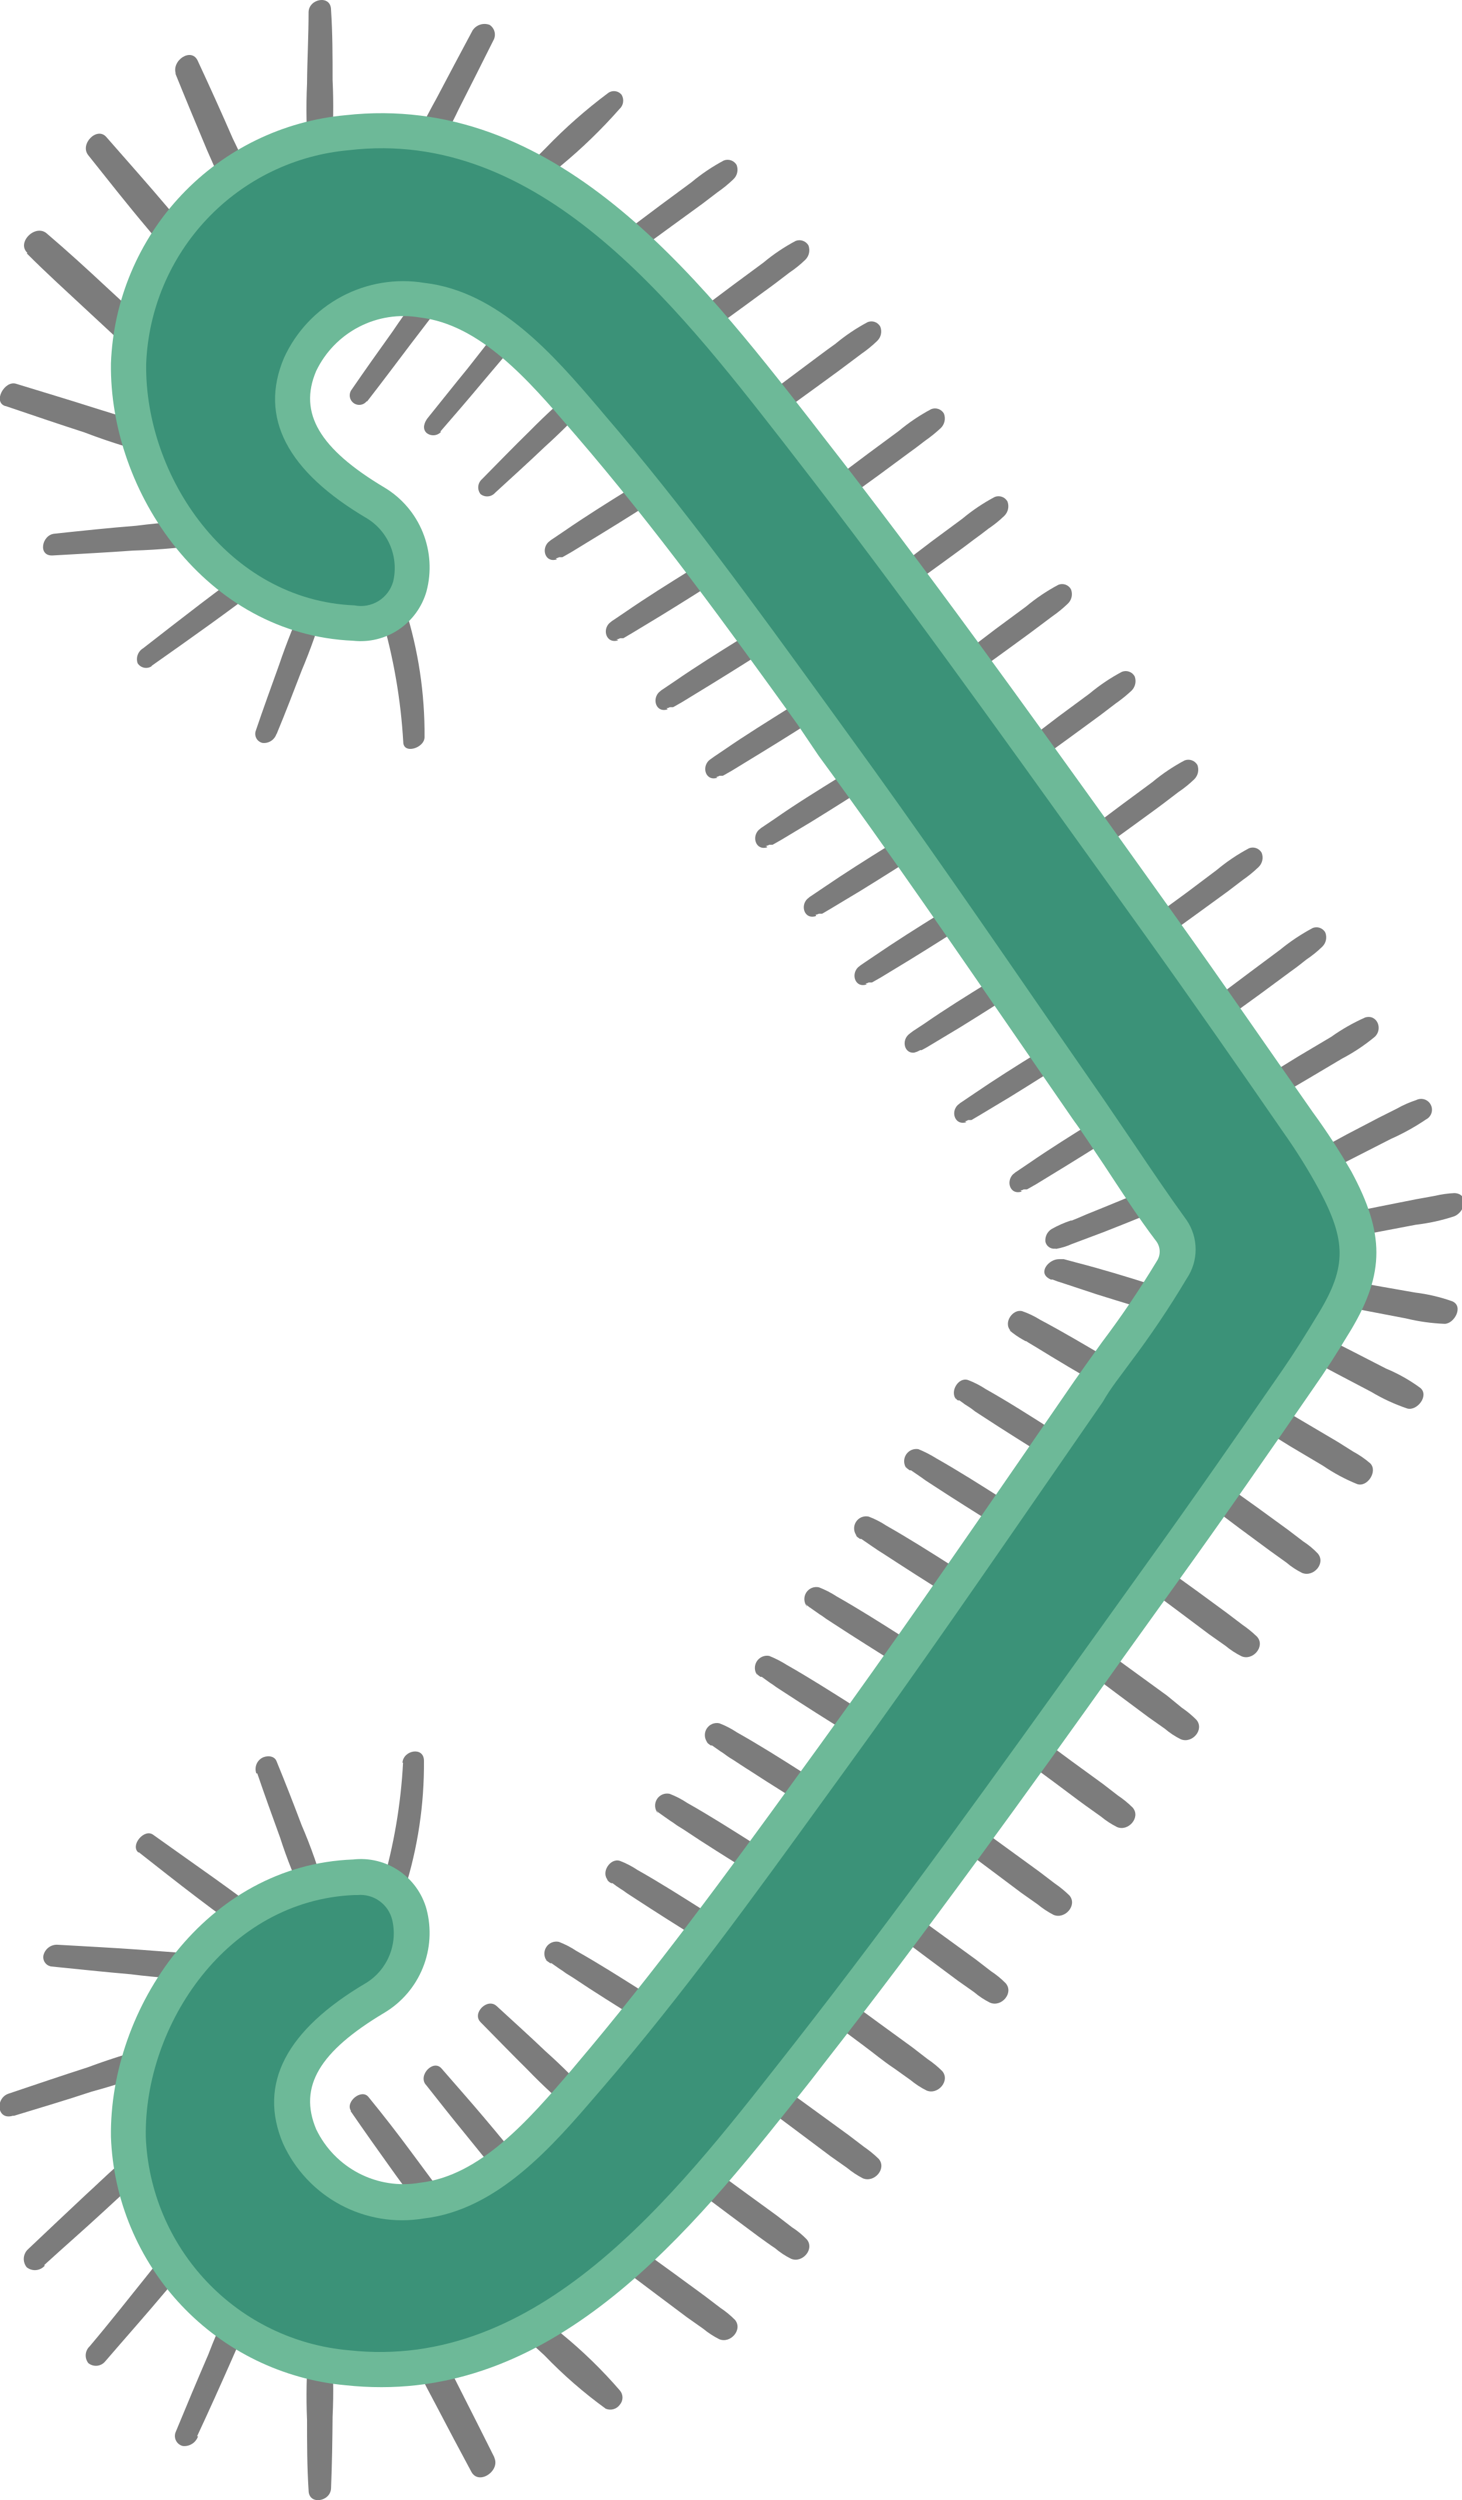 <svg width="203" height="347" viewBox="0 0 203 347" fill="none" xmlns="http://www.w3.org/2000/svg">
<g clip-path="url(#clip0_969_75078)">
<path d="M6.155 314.347C8.843 311.893 11.666 309.439 14.381 306.931L18.332 303.291C19.812 302.009 21.171 300.592 22.391 299.058C22.614 298.784 22.735 298.441 22.735 298.087C22.735 297.734 22.614 297.391 22.391 297.117C22.112 296.906 21.772 296.793 21.423 296.793C21.074 296.793 20.735 296.906 20.456 297.117C18.879 298.204 17.404 299.431 16.047 300.784C14.676 301.997 13.359 303.291 11.988 304.532C9.3 307.039 6.612 309.601 3.924 312.135C3.569 312.448 3.347 312.887 3.307 313.359C3.267 313.832 3.411 314.302 3.709 314.67C4.075 314.961 4.537 315.101 5.002 315.06C5.467 315.02 5.899 314.804 6.209 314.455L6.155 314.347Z" fill="#7C7C7C"/>
<path d="M14.569 327.775C17.445 324.431 20.375 321.142 23.198 317.771C26.162 314.468 28.952 311.012 31.557 307.417C32.686 305.745 30.509 304.424 29.192 305.691C26.188 308.817 23.344 312.093 20.671 315.506C17.983 318.85 15.295 322.274 12.445 325.645C12.131 325.938 11.938 326.339 11.903 326.768C11.868 327.197 11.995 327.623 12.257 327.964C12.591 328.239 13.02 328.374 13.451 328.339C13.883 328.304 14.283 328.101 14.569 327.775Z" fill="#7C7C7C"/>
<path d="M27.364 338.129C29.004 334.624 30.59 331.092 32.149 327.559C32.928 325.807 33.654 324.081 34.38 322.328C35.211 320.575 35.938 318.774 36.557 316.936C37.122 315.021 34.622 314.455 33.869 315.992C31.992 319.477 30.34 323.08 28.923 326.777C27.364 330.391 25.859 333.977 24.38 337.563C24.306 337.755 24.273 337.962 24.286 338.167C24.298 338.373 24.355 338.574 24.452 338.756C24.549 338.938 24.684 339.097 24.848 339.221C25.012 339.346 25.201 339.433 25.402 339.477C25.851 339.521 26.302 339.411 26.682 339.167C27.063 338.922 27.35 338.557 27.498 338.129H27.364Z" fill="#7C7C7C"/>
<path d="M45.966 345.355C46.1 342.012 46.154 338.695 46.181 335.379C46.347 332.062 46.284 328.737 45.993 325.429C45.955 325.252 45.882 325.085 45.778 324.937C45.675 324.789 45.542 324.664 45.389 324.568C45.236 324.472 45.066 324.409 44.888 324.381C44.71 324.353 44.528 324.361 44.353 324.405C43.953 324.501 43.591 324.718 43.317 325.026C43.043 325.335 42.87 325.72 42.821 326.13C42.556 329.377 42.493 332.637 42.633 335.891C42.633 339.127 42.633 342.363 42.848 345.625C42.848 347.728 45.885 347.216 45.966 345.355Z" fill="#7C7C7C"/>
<path d="M68.652 341.068C67.093 337.94 65.507 334.812 63.921 331.684C63.142 330.147 62.389 328.583 61.529 327.127C60.669 325.671 59.862 323.973 58.841 322.49C57.819 321.007 55.239 322.49 55.911 324.323C56.583 326.157 57.362 327.451 58.088 329.015C58.814 330.579 59.701 332.224 60.534 333.788C62.147 336.888 63.787 339.962 65.453 343.063C66.502 344.978 69.512 342.901 68.625 341.068H68.652Z" fill="#7C7C7C"/>
<path d="M67.389 318.931C70.077 321.627 72.765 324.324 75.588 326.885C78.203 329.606 81.054 332.087 84.109 334.3C84.451 334.443 84.832 334.464 85.188 334.361C85.545 334.258 85.856 334.037 86.071 333.734C86.305 333.46 86.434 333.111 86.434 332.75C86.434 332.389 86.305 332.04 86.071 331.766C83.613 328.922 80.915 326.296 78.007 323.919C75.319 321.412 72.362 318.958 69.54 316.504C68.169 315.318 65.911 317.556 67.201 318.823L67.389 318.931Z" fill="#7C7C7C"/>
<path d="M82.63 312.028L91.125 318.418L95.372 321.6L97.63 323.191C98.316 323.759 99.064 324.248 99.861 324.647C101.42 325.321 103.194 323.299 102.038 321.95C101.413 321.327 100.729 320.767 99.995 320.279L97.872 318.661L93.598 315.533L84.888 309.223C83.491 308.226 81.179 311.003 82.63 312.082V312.028Z" fill="#7C7C7C"/>
<path d="M92.602 300.892L101.096 307.255L105.37 310.437C106.123 310.976 106.849 311.516 107.628 312.028C108.301 312.602 109.041 313.091 109.833 313.484C111.392 314.158 113.166 312.136 112.01 310.787C111.396 310.152 110.711 309.591 109.967 309.116L107.87 307.498L103.569 304.37L94.86 298.007C93.462 297.009 91.151 299.786 92.602 300.892Z" fill="#7C7C7C"/>
<path d="M102.575 289.728L111.096 296.092L115.344 299.274L117.602 300.864C118.283 301.427 119.022 301.915 119.806 302.321C121.392 302.995 123.166 300.972 122.01 299.624C121.378 299.009 120.695 298.45 119.967 297.952L117.843 296.335L113.543 293.207L104.86 286.897C103.436 285.899 101.124 288.677 102.575 289.782V289.728Z" fill="#7C7C7C"/>
<path d="M111.419 277.541C114.241 279.671 117.064 281.801 119.913 283.905C121.337 284.956 122.601 286.035 124.187 287.086L126.418 288.677C127.104 289.246 127.853 289.734 128.649 290.133C130.208 290.807 131.982 288.785 130.826 287.437C130.2 286.815 129.516 286.256 128.783 285.765L126.687 284.147L122.386 281.019L113.677 274.656C112.279 273.658 109.967 276.436 111.419 277.541Z" fill="#7C7C7C"/>
<path d="M120.236 265.353L128.73 271.717L133.004 274.899L135.262 276.489C135.934 277.064 136.674 277.553 137.466 277.945C139.052 278.62 140.799 276.597 139.643 275.249C139.023 274.621 138.338 274.061 137.6 273.577L135.504 271.96L131.203 268.832L122.52 262.522C121.096 261.524 118.784 264.302 120.236 265.407V265.353Z" fill="#7C7C7C"/>
<path d="M129.052 253.165L137.573 259.528L141.82 262.71L144.078 264.301C144.76 264.863 145.498 265.351 146.282 265.757C147.868 266.431 149.642 264.409 148.487 263.061C147.855 262.446 147.171 261.886 146.444 261.389L144.32 259.771L140.019 256.643L131.337 250.334C129.912 249.336 127.6 252.113 129.052 253.219V253.165Z" fill="#7C7C7C"/>
<path d="M137.869 240.978C140.557 243.108 143.514 245.238 146.363 247.341C147.788 248.393 149.186 249.471 150.637 250.523L152.868 252.114C153.555 252.682 154.303 253.171 155.099 253.57C156.658 254.244 158.433 252.222 157.277 250.874C156.651 250.252 155.967 249.692 155.234 249.202L153.137 247.584L148.836 244.456L140.154 238.039C138.756 237.041 136.445 239.818 137.896 240.924L137.869 240.978Z" fill="#7C7C7C"/>
<path d="M146.713 228.79L155.207 235.154L159.481 238.335L161.739 239.926C162.411 240.501 163.151 240.99 163.943 241.382C165.529 242.056 167.276 240.034 166.12 238.686C165.504 238.064 164.829 237.504 164.104 237.014L162.061 235.342L157.76 232.215L149.078 225.905C147.653 224.907 145.342 227.685 146.793 228.79H146.713Z" fill="#7C7C7C"/>
<path d="M155.153 217.276C157.975 219.406 160.798 221.536 163.647 223.64L167.894 226.822L170.152 228.412C170.838 228.981 171.587 229.469 172.383 229.868C173.942 230.542 175.716 228.52 174.561 227.172C173.929 226.557 173.245 225.998 172.518 225.5L170.421 223.909L166.12 220.755L157.411 214.472C156.013 213.447 153.701 216.225 155.153 217.33V217.276Z" fill="#7C7C7C"/>
<path d="M163.567 205.681L172.061 212.072L176.335 215.227L178.593 216.845C179.265 217.419 180.005 217.908 180.797 218.301C182.383 218.948 184.13 216.952 182.974 215.604C182.372 214.968 181.695 214.407 180.958 213.932L178.835 212.315L174.534 209.187L165.851 202.985C164.427 201.96 162.115 204.765 163.567 205.843V205.681Z" fill="#7C7C7C"/>
<path d="M170.125 195.138L179.184 200.747L183.727 203.443C185.209 204.456 186.795 205.305 188.458 205.978C189.882 206.436 191.334 204.171 190.259 203.093C189.523 202.459 188.72 201.908 187.866 201.448L185.77 200.127L181.2 197.43L172.061 192.037C170.34 191.04 168.297 194.033 170.125 195.138Z" fill="#7C7C7C"/>
<path d="M176.443 185.782L185.824 190.77L190.393 193.17C191.981 194.122 193.666 194.899 195.42 195.489C196.791 195.839 198.458 193.682 197.221 192.631C195.74 191.542 194.133 190.637 192.436 189.934L187.867 187.588L178.351 182.762C176.604 181.872 174.534 184.865 176.443 185.863V185.782Z" fill="#7C7C7C"/>
<path d="M179.533 179.931L189.99 181.98L195.205 182.978C196.967 183.406 198.768 183.659 200.581 183.733C201.925 183.733 203.269 181.306 201.656 180.605C199.985 180.011 198.254 179.604 196.495 179.391L191.119 178.448L180.609 176.56C178.673 176.21 177.275 179.499 179.479 179.931H179.533Z" fill="#7C7C7C"/>
<path d="M1.962 293.639C5.591 292.533 9.22 291.455 12.714 290.295C16.366 289.303 19.956 288.097 23.466 286.682C23.852 286.547 24.185 286.296 24.421 285.963C24.657 285.629 24.784 285.23 24.784 284.821C24.781 284.639 24.741 284.46 24.664 284.294C24.588 284.129 24.478 283.981 24.341 283.862C24.204 283.742 24.043 283.653 23.869 283.6C23.695 283.547 23.512 283.531 23.332 283.554C19.564 284.43 15.856 285.547 12.231 286.898C8.548 288.084 4.892 289.324 1.21 290.565C-0.699 291.185 -0.457 294.313 1.774 293.639H1.962Z" fill="#7C7C7C"/>
<path d="M6.935 272.903C10.698 273.281 14.461 273.685 18.224 274.009C21.995 274.493 25.793 274.736 29.595 274.737C31.181 274.737 32.148 272.04 30.267 271.609C28.407 271.294 26.532 271.087 24.649 270.989L19.273 270.584C15.536 270.315 11.8 270.126 8.064 269.91C7.646 269.872 7.228 269.973 6.873 270.197C6.518 270.421 6.247 270.756 6.101 271.151C6.03 271.327 5.999 271.517 6.01 271.706C6.02 271.896 6.072 272.081 6.162 272.248C6.252 272.415 6.377 272.561 6.529 272.674C6.682 272.787 6.857 272.866 7.042 272.903H6.935Z" fill="#7C7C7C"/>
<path d="M19.247 257.048C24.623 261.281 29.999 265.515 35.751 269.452C37.122 270.395 39.326 267.78 37.928 266.755C32.552 262.522 26.881 258.666 21.236 254.621C19.999 253.759 18.01 256.158 19.247 257.129V257.048Z" fill="#7C7C7C"/>
<path d="M35.724 246.127C36.745 249.12 37.82 252.086 38.896 255.052C39.853 258.035 41.021 260.945 42.39 263.762C43.196 265.272 45.562 263.762 45.078 262.413C44.225 259.304 43.157 256.259 41.879 253.3C40.75 250.307 39.594 247.341 38.385 244.401C38.062 243.619 36.96 243.62 36.342 243.997C35.99 244.21 35.723 244.538 35.585 244.927C35.448 245.315 35.45 245.74 35.589 246.127H35.724Z" fill="#7C7C7C"/>
<path d="M55.965 244.645C55.658 250.419 54.684 256.137 53.061 261.686C52.416 263.951 55.561 264.193 56.179 262.252C58.01 256.473 58.917 250.439 58.867 244.375C58.867 242.353 55.991 242.892 55.884 244.645H55.965Z" fill="#7C7C7C"/>
<path d="M48.68 292.991C50.535 295.688 52.444 298.384 54.379 301.08C55.347 302.456 56.368 303.777 57.363 305.179C58.298 306.541 59.312 307.846 60.4 309.089C61.556 310.302 63.814 308.388 63.088 306.986C62.201 305.547 61.231 304.16 60.185 302.833L57.228 298.842C55.239 296.146 53.25 293.584 51.153 291.023C50.186 289.836 47.901 291.724 48.734 292.964L48.68 292.991Z" fill="#7C7C7C"/>
<path d="M59.083 289.27C60.911 291.589 62.739 293.908 64.621 296.2L67.308 299.516C68.233 300.716 69.239 301.852 70.319 302.914C70.588 303.147 70.931 303.275 71.287 303.275C71.642 303.275 71.986 303.147 72.255 302.914C72.552 302.707 72.771 302.405 72.873 302.056C72.976 301.708 72.957 301.335 72.819 300.999C71.991 299.745 71.094 298.539 70.131 297.386C69.163 296.2 68.169 295.04 67.201 293.881C65.266 291.589 63.276 289.351 61.314 287.086C60.185 285.764 58.035 287.976 59.11 289.324L59.083 289.27Z" fill="#7C7C7C"/>
<path d="M66.717 280.642C68.894 282.853 71.072 285.091 73.276 287.275C75.439 289.518 77.737 291.625 80.157 293.585C81.528 294.636 83.49 292.722 82.361 291.374C80.319 289.024 78.128 286.808 75.802 284.74C73.544 282.583 71.233 280.507 68.948 278.404C67.658 277.244 65.507 279.402 66.717 280.642Z" fill="#7C7C7C"/>
<path d="M84.269 260.797C84.349 260.975 84.48 261.125 84.646 261.228L84.861 261.363H85.049C85.425 261.659 85.829 261.929 86.205 262.172L86.581 262.414C86.796 262.576 86.581 262.414 86.581 262.414L87.065 262.765L88.059 263.412L90.264 264.841C93.274 266.783 96.339 268.697 99.403 270.557C100.129 270.989 100.908 271.312 101.634 271.744C103.139 272.688 104.994 269.991 103.354 269.048C104 269.452 103.354 269.048 103.193 268.913C103.032 268.778 102.252 268.158 101.742 267.834L97.71 265.138C94.672 263.223 91.635 261.282 88.517 259.529C87.751 259.017 86.93 258.592 86.07 258.262C84.726 257.83 83.382 259.88 84.431 260.958L84.269 260.797Z" fill="#7C7C7C"/>
<path d="M91.178 251.224C91.178 251.359 91.178 251.224 91.178 251.224C91.25 251.4 91.384 251.544 91.554 251.628L91.769 251.79L91.957 251.925L93.113 252.734L93.489 252.976C93.704 253.138 93.489 252.976 93.489 252.976L93.973 253.327L94.968 253.947L97.172 255.403C100.183 257.345 103.247 259.259 106.311 261.12C107.037 261.551 107.844 261.875 108.542 262.306C110.048 263.25 111.902 260.553 110.263 259.61C110.908 260.014 110.263 259.61 110.101 259.61C109.94 259.61 109.161 258.855 108.65 258.531L104.618 255.835C101.58 253.92 98.543 251.979 95.425 250.226C94.659 249.714 93.838 249.289 92.979 248.959C92.64 248.885 92.288 248.919 91.969 249.056C91.651 249.193 91.383 249.426 91.203 249.722C91.022 250.019 90.939 250.364 90.963 250.71C90.987 251.057 91.119 251.387 91.339 251.655L91.178 251.224Z" fill="#7C7C7C"/>
<path d="M98.086 241.678C98.174 241.844 98.304 241.983 98.462 242.083L98.677 242.245H98.865L100.021 243.054L100.398 243.296C100.613 243.458 100.398 243.296 100.398 243.296L100.881 243.647C101.204 243.89 101.527 244.078 101.876 244.294C102.225 244.51 103.328 245.265 104.08 245.723C107.091 247.691 110.155 249.579 113.22 251.466C113.945 251.898 114.752 252.194 115.45 252.653C116.956 253.596 118.811 250.873 117.171 249.956C117.816 250.334 117.171 249.956 117.01 249.822C116.848 249.687 116.069 249.066 115.558 248.743L111.526 246.047C108.489 244.105 105.451 242.191 102.333 240.438C101.567 239.926 100.747 239.501 99.887 239.171C99.549 239.097 99.196 239.131 98.877 239.268C98.559 239.405 98.291 239.638 98.111 239.934C97.931 240.231 97.847 240.576 97.871 240.922C97.896 241.269 98.027 241.599 98.247 241.867L98.086 241.678Z" fill="#7C7C7C"/>
<path d="M104.994 232.134C105.073 232.312 105.204 232.462 105.37 232.565L105.585 232.727H105.774L106.929 233.563L107.306 233.805C107.521 233.94 107.306 233.805 107.306 233.805L107.79 234.156L108.784 234.803L110.988 236.232C113.999 238.174 117.063 240.088 120.128 241.948C120.854 242.38 121.66 242.703 122.359 243.162C123.864 244.079 125.719 241.382 124.079 240.465C124.724 240.87 124.079 240.465 123.918 240.465C123.757 240.465 122.977 239.737 122.466 239.387L118.434 236.69C115.397 234.776 112.359 232.835 109.268 231.082C108.484 230.585 107.656 230.161 106.795 229.815C106.461 229.757 106.117 229.801 105.808 229.942C105.499 230.083 105.239 230.314 105.062 230.604C104.886 230.895 104.8 231.232 104.816 231.572C104.833 231.912 104.951 232.239 105.155 232.511L104.994 232.134Z" fill="#7C7C7C"/>
<path d="M111.902 222.561C111.974 222.737 112.108 222.881 112.279 222.965C112.338 223.034 112.411 223.089 112.494 223.127L112.682 223.262L113.838 224.071L114.214 224.313C114.456 224.475 114.214 224.313 114.214 224.313L114.698 224.664L115.692 225.311L117.897 226.74C120.934 228.682 123.971 230.596 127.036 232.457C127.762 232.888 128.568 233.212 129.267 233.643C130.772 234.587 132.627 231.89 130.987 230.947C131.632 231.351 130.987 230.947 130.826 230.947C130.665 230.947 129.885 230.191 129.375 229.868L125.342 227.172C122.332 225.257 119.267 223.316 116.176 221.563C115.398 221.056 114.569 220.631 113.703 220.296C113.365 220.222 113.012 220.256 112.694 220.393C112.376 220.53 112.108 220.763 111.927 221.059C111.747 221.356 111.663 221.701 111.688 222.047C111.712 222.394 111.844 222.724 112.064 222.992L111.902 222.561Z" fill="#7C7C7C"/>
<path d="M118.811 213.016C118.892 213.186 119.024 213.328 119.188 213.42L119.403 213.582H119.591L120.774 214.391L121.123 214.634C121.365 214.796 121.123 214.634 121.123 214.634L121.607 214.957C121.93 215.2 122.279 215.389 122.602 215.604L124.806 217.034C127.843 219.002 130.881 220.916 133.945 222.777C134.671 223.208 135.477 223.505 136.176 223.963C137.681 224.907 139.536 222.211 137.923 221.267C138.542 221.671 137.923 221.267 137.735 221.132C137.547 220.997 136.794 220.377 136.284 220.054L132.251 217.357C129.241 215.443 126.177 213.501 123.085 211.749C122.31 211.236 121.481 210.811 120.612 210.481C120.274 210.408 119.921 210.442 119.603 210.578C119.285 210.715 119.017 210.948 118.837 211.244C118.656 211.541 118.573 211.886 118.597 212.233C118.621 212.579 118.753 212.91 118.973 213.178L118.811 213.016Z" fill="#7C7C7C"/>
<path d="M125.719 203.47C125.798 203.649 125.929 203.799 126.095 203.902L126.31 204.063H126.498L127.681 204.872L128.031 205.115C128.273 205.25 128.031 205.115 128.031 205.115L128.514 205.465L129.509 206.113L131.713 207.542C134.751 209.483 137.788 211.398 140.852 213.258C141.578 213.716 142.385 214.013 143.084 214.471C144.589 215.415 146.444 212.692 144.831 211.775C145.449 212.18 144.831 211.775 144.643 211.775C144.454 211.775 143.702 211.047 143.191 210.696L139.159 208C136.148 206.086 133.084 204.144 129.993 202.392C129.206 201.9 128.378 201.476 127.52 201.124C127.185 201.066 126.841 201.111 126.532 201.252C126.223 201.392 125.964 201.623 125.787 201.914C125.61 202.204 125.524 202.542 125.541 202.882C125.558 203.222 125.676 203.549 125.88 203.821L125.719 203.47Z" fill="#7C7C7C"/>
<path d="M132.628 193.925C132.707 194.104 132.838 194.254 133.004 194.357H133.219L133.407 194.492C133.784 194.786 134.179 195.056 134.59 195.301L134.939 195.543C135.181 195.705 134.939 195.543 134.939 195.543L135.396 195.894L136.391 196.541L138.595 197.97C141.633 199.911 144.67 201.826 147.761 203.686C148.46 204.118 149.267 204.441 149.965 204.873C151.471 205.817 153.326 203.12 151.713 202.176C152.331 202.581 151.713 202.176 151.525 202.176C151.336 202.176 150.584 201.421 150.073 201.098L146.041 198.401C143.03 196.487 139.993 194.545 136.875 192.793C136.099 192.28 135.27 191.856 134.402 191.526C133.058 191.094 131.848 193.143 132.762 194.222L132.628 193.925Z" fill="#7C7C7C"/>
<path d="M140.153 184.622C140.727 185.114 141.349 185.548 142.008 185.917L142.384 186.132H142.519C142.25 185.971 142.707 186.294 142.815 186.348L143.809 186.941L146.013 188.289C149.132 190.177 152.25 192.011 155.422 193.682C156.147 194.087 156.954 194.383 157.679 194.788C159.212 195.678 161.066 192.981 159.4 192.092C160.045 192.469 159.4 192.092 159.4 192.092L159.077 191.876L158.862 191.714C158.862 191.714 159.158 191.93 158.862 191.714L157.948 191.04L153.862 188.559C150.771 186.726 147.626 184.865 144.427 183.166C143.65 182.68 142.82 182.282 141.954 181.98C140.637 181.603 139.266 183.571 140.315 184.676L140.153 184.622Z" fill="#7C7C7C"/>
<path d="M145.638 177.423C145.772 177.423 145.772 177.423 145.638 177.423C145.503 177.423 145.638 177.423 145.906 177.585H146.148C146.606 177.771 147.072 177.933 147.546 178.07L152.277 179.634C155.718 180.713 159.185 181.764 162.653 182.762C163.459 183.005 164.32 183.113 165.126 183.355C166.819 183.868 168.083 180.929 166.147 180.335C166.846 180.551 166.147 180.335 165.932 180.335C165.717 180.335 164.884 179.904 164.32 179.715C162.814 179.23 161.336 178.718 159.804 178.259C156.417 177.181 152.949 176.129 149.508 175.239L147.707 174.754H147.224H147.035C145.611 174.754 144.106 176.614 145.665 177.45L145.638 177.423Z" fill="#7C7C7C"/>
<path d="M75.803 272.04V271.906C75.875 272.082 76.008 272.226 76.179 272.31L76.394 272.472H76.582L77.738 273.281L78.114 273.523C78.329 273.685 78.114 273.523 78.114 273.523L78.598 273.874L79.593 274.494L81.797 275.95C84.808 277.892 87.872 279.806 90.936 281.666C91.662 282.098 92.468 282.421 93.167 282.853C94.673 283.797 96.527 281.1 94.888 280.157C95.533 280.561 94.888 280.157 94.726 280.157C94.565 280.157 93.785 279.401 93.275 279.078L89.243 276.381C86.205 274.467 83.168 272.526 80.05 270.773C79.284 270.261 78.463 269.836 77.604 269.506C77.265 269.432 76.912 269.466 76.594 269.603C76.276 269.74 76.008 269.972 75.828 270.269C75.647 270.565 75.564 270.911 75.588 271.257C75.612 271.604 75.744 271.934 75.964 272.202L75.803 272.04Z" fill="#7C7C7C"/>
<path d="M49.164 260.553C31.02 261.308 17.661 278.915 17.903 296.55C18.145 313.483 31.88 326.723 48.25 328.556C76.932 331.765 96.635 304.99 112.333 284.901C129.187 263.33 144.993 240.95 160.96 218.705C167.492 209.645 173.889 200.45 180.233 191.255C182.111 188.669 183.826 185.968 185.367 183.166C186.173 181.602 186.818 180.065 187.49 178.474C190.635 171.113 187.49 179.148 186.469 180.497C195.608 167.015 175.878 158.575 167.518 170.871C173.486 162.08 170.932 166.907 168.056 169.711C166.095 171.721 164.297 173.885 162.68 176.182C158.702 181.575 154.992 187.4 151.121 192.954C139.402 209.915 127.816 226.902 115.72 243.593C104.807 258.612 93.974 273.873 81.851 287.948C75.722 295.094 68.249 304.127 58.465 305.286C55.055 305.852 51.554 305.287 48.493 303.676C45.432 302.066 42.978 299.497 41.504 296.361C37.714 287.355 45.106 281.234 52.068 277.136C59.03 273.037 59.083 260.068 49.057 260.499L49.164 260.553Z" fill="#3B9278"/>
<path d="M3.709 35.161C6.397 37.858 9.085 40.285 11.773 42.792L15.725 46.459C17.09 47.826 18.595 49.046 20.214 50.099C21.477 50.827 23.52 48.967 22.66 47.673C21.535 46.167 20.245 44.792 18.816 43.574L14.757 39.826C12.069 37.318 9.381 34.865 6.505 32.411C4.919 31.009 2.231 33.678 3.817 35.107L3.709 35.161Z" fill="#7C7C7C"/>
<path d="M12.257 21.544C14.945 24.915 17.633 28.339 20.456 31.682L24.515 36.536C25.918 38.263 27.417 39.91 29.003 41.47C30.213 42.603 32.632 40.769 31.692 39.34C29.16 35.719 26.404 32.26 23.439 28.986C20.59 25.615 17.66 22.326 14.757 19.009C13.467 17.526 11.021 20.007 12.257 21.544Z" fill="#7C7C7C"/>
<path d="M24.3 10.085C25.751 13.671 27.23 17.23 28.762 20.87L31.047 26.047C31.823 27.902 32.721 29.704 33.735 31.44C34.649 32.95 37.202 31.629 36.745 29.984C35.516 26.291 34.034 22.687 32.31 19.198C30.751 15.612 29.138 12.053 27.445 8.413C26.558 6.525 23.735 8.413 24.434 10.3L24.3 10.085Z" fill="#7C7C7C"/>
<path d="M42.847 1.645C42.847 4.961 42.659 8.278 42.632 11.594C42.479 14.912 42.542 18.235 42.82 21.544C42.858 21.724 42.931 21.894 43.037 22.044C43.142 22.194 43.277 22.321 43.433 22.417C43.589 22.513 43.763 22.576 43.944 22.602C44.125 22.628 44.31 22.617 44.487 22.569C44.883 22.474 45.242 22.261 45.516 21.958C45.789 21.655 45.965 21.275 46.019 20.87C46.288 17.623 46.341 14.363 46.18 11.109C46.18 7.846 46.18 4.611 45.965 1.375C45.965 -0.755 42.928 -0.216 42.847 1.645Z" fill="#7C7C7C"/>
<path d="M65.641 4.179C63.948 7.334 62.281 10.489 60.615 13.644C58.872 16.777 57.293 19.999 55.884 23.297C55.81 23.466 55.773 23.648 55.773 23.833C55.772 24.017 55.81 24.2 55.883 24.369C55.956 24.539 56.063 24.691 56.197 24.818C56.332 24.944 56.49 25.041 56.663 25.103C57.055 25.215 57.472 25.191 57.848 25.034C58.224 24.877 58.536 24.598 58.733 24.24C60.571 21.259 62.249 18.18 63.76 15.019C65.346 11.891 66.932 8.763 68.491 5.635C68.704 5.275 68.769 4.847 68.674 4.44C68.579 4.033 68.33 3.678 67.98 3.451C67.54 3.285 67.056 3.281 66.613 3.439C66.17 3.597 65.797 3.907 65.561 4.314L65.641 4.179Z" fill="#7C7C7C"/>
<path d="M69.539 30.415C72.227 27.934 75.184 25.454 77.952 22.946C80.84 20.555 83.537 17.941 86.016 15.127C86.286 14.884 86.463 14.555 86.517 14.196C86.571 13.836 86.498 13.47 86.312 13.158C86.09 12.882 85.771 12.703 85.42 12.658C85.069 12.613 84.715 12.705 84.43 12.916C81.342 15.218 78.448 17.77 75.775 20.547C73.087 23.243 70.399 25.939 67.55 28.447C67.394 28.569 67.266 28.723 67.174 28.899C67.082 29.075 67.028 29.268 67.016 29.466C67.004 29.664 67.034 29.862 67.104 30.048C67.174 30.233 67.283 30.402 67.423 30.542C67.563 30.683 67.731 30.791 67.916 30.862C68.101 30.932 68.299 30.962 68.496 30.95C68.693 30.938 68.886 30.884 69.061 30.792C69.236 30.7 69.39 30.572 69.512 30.415H69.539Z" fill="#7C7C7C"/>
<path d="M84.646 37.669L93.221 31.413L97.522 28.286L99.645 26.668C100.418 26.134 101.146 25.539 101.823 24.888C102.091 24.641 102.278 24.318 102.36 23.962C102.442 23.605 102.414 23.233 102.28 22.893C102.105 22.595 101.831 22.369 101.506 22.256C101.181 22.142 100.826 22.148 100.505 22.273C98.909 23.121 97.405 24.133 96.016 25.293L91.743 28.447L83.221 34.838C82.824 35.07 82.522 35.436 82.37 35.871C82.217 36.305 82.224 36.78 82.388 37.211C82.499 37.397 82.648 37.558 82.826 37.684C83.002 37.809 83.204 37.897 83.416 37.94C83.629 37.983 83.848 37.981 84.06 37.934C84.271 37.888 84.471 37.797 84.646 37.669Z" fill="#7C7C7C"/>
<path d="M94.618 48.832L103.22 42.577L107.494 39.449L109.617 37.831C110.403 37.304 111.141 36.709 111.822 36.051C112.079 35.797 112.257 35.472 112.334 35.118C112.41 34.763 112.382 34.394 112.252 34.056C112.077 33.758 111.803 33.533 111.478 33.419C111.153 33.305 110.799 33.311 110.478 33.436C108.882 34.284 107.377 35.296 105.989 36.456L101.715 39.61L93.194 46.001C92.8 46.237 92.502 46.603 92.35 47.036C92.198 47.47 92.201 47.943 92.36 48.374C92.475 48.557 92.625 48.715 92.802 48.839C92.979 48.962 93.18 49.047 93.391 49.09C93.602 49.133 93.82 49.133 94.031 49.088C94.242 49.044 94.442 48.957 94.618 48.832Z" fill="#7C7C7C"/>
<path d="M104.591 60.075L113.193 53.847C114.617 52.795 116.069 51.771 117.493 50.692L119.617 49.101C120.389 48.568 121.118 47.973 121.794 47.322C122.058 47.071 122.24 46.747 122.317 46.391C122.394 46.034 122.362 45.663 122.224 45.326C122.059 45.027 121.79 44.798 121.468 44.684C121.146 44.57 120.794 44.577 120.477 44.706C118.881 45.555 117.377 46.567 115.988 47.726C114.537 48.751 113.139 49.829 111.714 50.881L103.166 57.271C102.773 57.507 102.475 57.873 102.322 58.307C102.17 58.74 102.174 59.213 102.333 59.644C102.447 59.828 102.597 59.987 102.775 60.11C102.953 60.233 103.155 60.317 103.367 60.358C103.58 60.398 103.798 60.394 104.009 60.346C104.219 60.297 104.418 60.205 104.591 60.075Z" fill="#7C7C7C"/>
<path d="M113.435 72.155L122.037 65.927L126.311 62.772C127.037 62.26 127.735 61.72 128.434 61.181C129.21 60.641 129.947 60.046 130.638 59.401C130.896 59.147 131.074 58.823 131.151 58.468C131.227 58.114 131.198 57.745 131.068 57.406C130.898 57.105 130.624 56.875 130.298 56.761C129.971 56.647 129.615 56.656 129.294 56.786C127.698 57.635 126.194 58.647 124.805 59.806L120.531 62.961L112.01 69.351C111.613 69.583 111.311 69.949 111.159 70.384C111.006 70.819 111.013 71.294 111.177 71.724C111.291 71.909 111.441 72.067 111.619 72.19C111.798 72.313 111.999 72.397 112.212 72.438C112.424 72.479 112.642 72.474 112.853 72.426C113.064 72.377 113.262 72.285 113.435 72.155Z" fill="#7C7C7C"/>
<path d="M122.251 84.343L130.853 78.114C132.278 77.063 133.729 76.038 135.127 74.96C135.852 74.447 136.551 73.908 137.25 73.369C138.036 72.842 138.774 72.247 139.455 71.589C139.712 71.335 139.89 71.01 139.967 70.656C140.043 70.301 140.015 69.932 139.885 69.594C139.714 69.292 139.44 69.063 139.114 68.949C138.787 68.835 138.431 68.844 138.111 68.974C136.514 69.822 135.01 70.834 133.621 71.993L129.348 75.148L120.826 81.647C120.433 81.882 120.135 82.249 119.983 82.682C119.83 83.116 119.834 83.589 119.993 84.019C120.107 84.204 120.258 84.363 120.436 84.486C120.614 84.609 120.815 84.693 121.028 84.734C121.24 84.774 121.458 84.77 121.669 84.721C121.88 84.672 122.078 84.581 122.251 84.451V84.343Z" fill="#7C7C7C"/>
<path d="M131.068 96.532L139.67 90.303C141.095 89.251 142.546 88.227 143.971 87.148L146.094 85.557C146.867 85.024 147.595 84.428 148.272 83.778C148.536 83.527 148.718 83.203 148.795 82.847C148.871 82.491 148.839 82.12 148.702 81.782C148.536 81.483 148.267 81.254 147.945 81.14C147.623 81.026 147.271 81.034 146.955 81.162C145.358 82.011 143.854 83.023 142.466 84.182L138.192 87.337L129.805 93.727C129.403 93.955 129.096 94.319 128.938 94.754C128.78 95.189 128.783 95.667 128.945 96.1C129.058 96.284 129.209 96.443 129.387 96.566C129.565 96.689 129.767 96.773 129.979 96.814C130.191 96.855 130.41 96.85 130.62 96.802C130.831 96.753 131.029 96.661 131.203 96.532H131.068Z" fill="#7C7C7C"/>
<path d="M139.912 108.611L148.513 102.382L152.787 99.254L154.911 97.636C155.687 97.096 156.423 96.502 157.115 95.857C157.373 95.602 157.551 95.278 157.627 94.923C157.704 94.569 157.675 94.2 157.545 93.861C157.375 93.56 157.101 93.33 156.774 93.216C156.448 93.102 156.091 93.111 155.771 93.241C154.175 94.09 152.671 95.102 151.282 96.261L147.008 99.416L138.487 105.914C138.09 106.146 137.788 106.512 137.635 106.947C137.483 107.382 137.489 107.857 137.654 108.287C137.767 108.472 137.918 108.63 138.096 108.753C138.274 108.876 138.476 108.96 138.688 109.001C138.9 109.042 139.119 109.037 139.329 108.989C139.54 108.94 139.738 108.848 139.912 108.718V108.611Z" fill="#7C7C7C"/>
<path d="M148.621 120.907L157.223 114.678C158.648 113.626 160.099 112.602 161.497 111.55L163.62 109.932C164.406 109.406 165.144 108.81 165.825 108.153C166.082 107.898 166.26 107.574 166.337 107.219C166.413 106.865 166.385 106.496 166.255 106.157C166.08 105.86 165.806 105.634 165.481 105.521C165.156 105.407 164.802 105.413 164.481 105.537C162.885 106.386 161.38 107.398 159.992 108.557L155.718 111.712L147.197 118.103C146.803 118.338 146.505 118.704 146.353 119.138C146.201 119.571 146.204 120.044 146.363 120.475C146.477 120.66 146.628 120.818 146.806 120.941C146.984 121.064 147.185 121.149 147.398 121.189C147.61 121.23 147.828 121.226 148.039 121.177C148.25 121.128 148.448 121.036 148.621 120.907Z" fill="#7C7C7C"/>
<path d="M157.546 133.094L166.147 126.865L170.448 123.738L172.572 122.12C173.344 121.586 174.072 120.991 174.749 120.34C175.013 120.09 175.195 119.765 175.272 119.409C175.349 119.053 175.316 118.682 175.179 118.345C175.009 118.049 174.74 117.825 174.42 117.711C174.099 117.597 173.749 117.602 173.432 117.725C171.836 118.573 170.331 119.585 168.943 120.745L164.749 123.899L156.148 130.182C155.746 130.41 155.438 130.774 155.281 131.209C155.123 131.644 155.125 132.121 155.288 132.555C155.401 132.739 155.552 132.898 155.73 133.021C155.908 133.144 156.11 133.228 156.322 133.269C156.534 133.309 156.753 133.305 156.963 133.256C157.174 133.208 157.372 133.116 157.546 132.986V133.094Z" fill="#7C7C7C"/>
<path d="M166.389 144.176L174.991 137.948L179.265 134.793C179.991 134.281 180.689 133.741 181.388 133.175C182.176 132.65 182.913 132.055 183.593 131.395C183.851 131.147 184.03 130.828 184.107 130.477C184.183 130.126 184.154 129.761 184.023 129.427C183.857 129.121 183.583 128.888 183.255 128.773C182.927 128.659 182.568 128.671 182.249 128.807C180.659 129.656 179.155 130.658 177.76 131.8L173.486 134.982L164.965 141.372C164.567 141.604 164.266 141.97 164.113 142.405C163.96 142.84 163.967 143.315 164.131 143.745C164.245 143.929 164.395 144.088 164.574 144.211C164.752 144.334 164.953 144.418 165.166 144.459C165.378 144.499 165.596 144.495 165.807 144.447C166.018 144.398 166.216 144.306 166.389 144.176Z" fill="#7C7C7C"/>
<path d="M172.626 155.016L181.792 149.623L186.335 146.927C187.95 146.082 189.472 145.069 190.877 143.907C192.06 142.828 191.227 140.725 189.56 141.21C187.897 141.947 186.312 142.851 184.829 143.907L180.287 146.603L171.228 152.184C170.826 152.412 170.518 152.776 170.361 153.212C170.203 153.647 170.205 154.124 170.368 154.557C170.481 154.742 170.632 154.9 170.81 155.023C170.988 155.146 171.19 155.231 171.402 155.271C171.614 155.312 171.833 155.308 172.043 155.259C172.254 155.21 172.452 155.118 172.626 154.989V155.016Z" fill="#7C7C7C"/>
<path d="M179.049 165.235L188.538 160.409L193.135 158.063C194.833 157.311 196.461 156.408 198 155.366C198.356 155.188 198.628 154.874 198.754 154.495C198.88 154.115 198.85 153.702 198.672 153.344C198.494 152.986 198.181 152.715 197.803 152.588C197.425 152.462 197.012 152.491 196.656 152.67C195.723 152.976 194.823 153.373 193.968 153.856L191.495 155.097L186.952 157.469L177.652 162.539C177.25 162.766 176.942 163.13 176.785 163.566C176.627 164.001 176.629 164.478 176.791 164.911C176.91 165.09 177.063 165.243 177.242 165.361C177.42 165.48 177.62 165.561 177.83 165.601C178.041 165.642 178.257 165.639 178.466 165.595C178.675 165.551 178.873 165.465 179.049 165.343V165.235Z" fill="#7C7C7C"/>
<path d="M180.877 172.947L191.334 170.979L196.576 169.981C198.403 169.771 200.205 169.374 201.952 168.795C203.511 168.121 203.941 165.667 201.952 165.586C201.046 165.627 200.146 165.754 199.264 165.963L196.576 166.449L191.549 167.446L181.281 169.523C180.81 169.584 180.373 169.8 180.038 170.136C179.702 170.473 179.487 170.911 179.426 171.383C179.405 171.594 179.431 171.806 179.502 172.006C179.573 172.205 179.687 172.386 179.836 172.536C179.985 172.685 180.166 172.8 180.364 172.871C180.563 172.942 180.775 172.968 180.985 172.947H180.877Z" fill="#7C7C7C"/>
<path d="M0.78 56.355C4.435 57.595 8.091 58.835 11.747 60.022C15.366 61.406 19.075 62.541 22.848 63.419C24.381 63.689 26.047 61.181 24.327 60.345C22.494 59.548 20.608 58.882 18.682 58.35L13.306 56.678C9.596 55.492 5.887 54.386 2.204 53.254C0.618 52.795 -1.022 55.788 0.726 56.355H0.78Z" fill="#7C7C7C"/>
<path d="M7.312 77.091C11.021 76.875 14.731 76.686 18.44 76.416C22.176 76.306 25.902 75.964 29.596 75.392C29.993 75.338 30.364 75.165 30.662 74.895C30.959 74.626 31.168 74.273 31.262 73.882C31.262 73.235 31.074 72.291 30.267 72.264C26.484 72.242 22.703 72.477 18.951 72.965C15.161 73.262 11.371 73.666 7.554 74.071C5.807 74.232 5.215 77.198 7.312 77.091Z" fill="#7C7C7C"/>
<path d="M21.02 92.433C26.531 88.55 32.041 84.667 37.363 80.542C37.747 80.311 38.039 79.953 38.186 79.529C38.334 79.105 38.328 78.643 38.17 78.223C38.059 78.046 37.913 77.894 37.741 77.777C37.569 77.66 37.374 77.58 37.17 77.542C36.965 77.504 36.755 77.509 36.552 77.556C36.349 77.604 36.159 77.693 35.992 77.819C30.455 81.701 25.106 85.908 19.864 89.979C19.52 90.186 19.258 90.505 19.121 90.883C18.984 91.261 18.98 91.675 19.112 92.055C19.214 92.215 19.349 92.352 19.506 92.458C19.663 92.564 19.84 92.636 20.026 92.672C20.212 92.707 20.403 92.704 20.588 92.663C20.772 92.622 20.947 92.544 21.101 92.433H21.02Z" fill="#7C7C7C"/>
<path d="M38.411 101.87C39.621 98.958 40.75 96.019 41.879 93.08C43.099 90.186 44.149 87.224 45.024 84.209C45.142 83.851 45.113 83.461 44.944 83.125C44.775 82.788 44.48 82.533 44.123 82.415C43.767 82.297 43.379 82.326 43.043 82.496C42.708 82.665 42.454 82.961 42.336 83.319C40.974 86.253 39.772 89.26 38.734 92.325C37.659 95.318 36.557 98.338 35.535 101.358C35.464 101.532 35.432 101.72 35.441 101.908C35.45 102.096 35.499 102.28 35.586 102.447C35.673 102.614 35.796 102.76 35.945 102.874C36.094 102.989 36.266 103.069 36.449 103.11C36.865 103.157 37.283 103.059 37.635 102.833C37.987 102.607 38.252 102.267 38.385 101.87H38.411Z" fill="#7C7C7C"/>
<path d="M58.949 102.328C58.998 96.264 58.09 90.231 56.261 84.451C55.615 82.375 52.443 83.723 52.981 85.584C54.641 91.247 55.651 97.082 55.992 102.975C55.992 104.728 58.922 103.838 58.949 102.328Z" fill="#7C7C7C"/>
<path d="M50.938 55.762C53.035 53.066 55.051 50.369 57.094 47.673C59.137 44.976 61.207 42.442 62.9 39.584C63.12 39.28 63.215 38.903 63.165 38.532C63.115 38.16 62.924 37.822 62.632 37.588C62.307 37.393 61.925 37.319 61.551 37.378C61.178 37.437 60.837 37.626 60.589 37.912C58.426 40.502 56.399 43.202 54.514 46.001C52.578 48.697 50.67 51.394 48.815 54.09C48.608 54.373 48.522 54.726 48.575 55.072C48.628 55.419 48.816 55.73 49.097 55.937C49.379 56.145 49.731 56.231 50.076 56.178C50.422 56.125 50.732 55.936 50.938 55.654V55.762Z" fill="#7C7C7C"/>
<path d="M61.126 59.914C63.088 57.649 65.05 55.384 66.959 53.092L69.835 49.695C70.876 48.505 71.846 47.253 72.738 45.947C72.946 45.666 73.038 45.315 72.993 44.967C72.947 44.62 72.769 44.304 72.496 44.086C72.189 43.901 71.828 43.83 71.475 43.884C71.121 43.938 70.798 44.114 70.561 44.383C69.514 45.424 68.535 46.532 67.63 47.699L64.942 51.124C63.061 53.416 61.233 55.734 59.378 58.026C58.921 58.62 58.599 59.483 59.217 60.076C59.512 60.319 59.89 60.438 60.271 60.407C60.652 60.377 61.006 60.2 61.26 59.914H61.126Z" fill="#7C7C7C"/>
<path d="M68.759 68.381C71.044 66.278 73.356 64.201 75.614 62.044C77.922 59.958 80.12 57.753 82.2 55.438C82.465 55.204 82.638 54.882 82.688 54.531C82.737 54.18 82.659 53.822 82.469 53.524C82.249 53.269 81.943 53.105 81.61 53.065C81.276 53.025 80.94 53.112 80.667 53.308C78.194 55.353 75.826 57.522 73.571 59.806C71.313 62.017 69.109 64.282 66.905 66.52C66.621 66.775 66.444 67.128 66.409 67.508C66.374 67.888 66.484 68.267 66.717 68.57C67.015 68.809 67.395 68.924 67.776 68.888C68.157 68.853 68.509 68.671 68.759 68.381Z" fill="#7C7C7C"/>
<path d="M85.668 88.766C85.856 88.766 85.668 88.766 85.668 88.766H85.506C85.714 88.744 85.915 88.68 86.098 88.577H86.34H86.555L87.791 87.849L91.85 85.395C94.914 83.508 97.979 81.594 100.989 79.625C101.5 79.302 101.984 78.924 102.495 78.573L102.898 78.25C103.624 77.684 103.167 78.061 102.898 78.25C103.258 78.045 103.532 77.717 103.67 77.326C103.808 76.934 103.801 76.506 103.65 76.12C103.545 75.956 103.407 75.815 103.246 75.706C103.084 75.597 102.902 75.523 102.71 75.487C102.519 75.452 102.322 75.457 102.133 75.5C101.943 75.544 101.764 75.626 101.608 75.742C102.333 75.284 101.742 75.742 101.608 75.742L101.258 75.931C100.828 76.174 100.371 76.362 99.968 76.632C98.57 77.468 97.28 78.277 95.828 79.14C92.791 81.027 89.726 82.942 86.796 84.964L85.318 85.962C85.059 86.117 84.816 86.298 84.592 86.501C84.431 86.663 84.162 87.229 84.592 86.501C83.598 87.499 84.243 89.386 85.829 88.874L85.668 88.766Z" fill="#7C7C7C"/>
<path d="M92.576 98.31C92.764 98.31 92.576 98.31 92.576 98.31H92.415C92.623 98.311 92.827 98.255 93.006 98.149H93.275H93.463L94.699 97.448L98.758 94.967C101.823 93.079 104.887 91.165 107.898 89.197C108.408 88.873 108.892 88.522 109.403 88.145L109.806 87.848C110.532 87.309 110.075 87.687 109.806 87.848C110.162 87.639 110.433 87.311 110.571 86.921C110.708 86.531 110.704 86.105 110.559 85.718C110.456 85.552 110.32 85.409 110.159 85.297C109.998 85.186 109.816 85.109 109.625 85.071C109.433 85.033 109.236 85.035 109.045 85.077C108.854 85.119 108.674 85.199 108.516 85.314C109.242 84.882 108.677 85.314 108.516 85.314L108.166 85.502L106.876 86.204L102.737 88.711C99.699 90.599 96.635 92.513 93.705 94.536L92.227 95.533C91.968 95.689 91.724 95.869 91.501 96.072C91.339 96.234 91.071 96.827 91.501 96.072C90.479 97.097 91.151 98.984 92.71 98.445L92.576 98.31Z" fill="#7C7C7C"/>
<path d="M99.484 107.856C99.672 107.856 99.484 107.856 99.484 107.856H99.323C99.531 107.834 99.732 107.77 99.914 107.668H100.183H100.371L101.608 106.966L105.667 104.486C108.758 102.598 111.795 100.684 114.806 98.743L116.311 97.664L116.714 97.367C117.44 96.828 116.983 97.206 116.714 97.367C117.07 97.158 117.341 96.83 117.479 96.44C117.616 96.05 117.612 95.624 117.467 95.237C117.361 95.074 117.224 94.933 117.063 94.824C116.902 94.715 116.721 94.639 116.531 94.602C116.34 94.564 116.144 94.565 115.954 94.605C115.764 94.644 115.584 94.722 115.424 94.833C116.15 94.401 115.585 94.833 115.424 94.833L115.075 95.021C114.645 95.237 114.188 95.453 113.784 95.695L109.645 98.203C106.607 100.118 103.543 102.005 100.613 104.027L99.135 105.025C98.893 105.214 98.624 105.376 98.409 105.564C98.194 105.753 97.979 106.319 98.409 105.564C97.387 106.589 98.059 108.476 99.618 107.937L99.484 107.856Z" fill="#7C7C7C"/>
<path d="M106.392 117.429C106.58 117.429 106.392 117.429 106.392 117.429H106.23C106.438 117.407 106.64 117.343 106.822 117.24H107.091H107.279L108.515 116.539L112.601 114.085C115.665 112.198 118.703 110.283 121.713 108.315L123.219 107.263L123.622 106.94C124.348 106.4 123.891 106.778 123.622 106.94C123.978 106.731 124.249 106.402 124.386 106.012C124.524 105.623 124.52 105.197 124.375 104.81C124.272 104.646 124.137 104.506 123.977 104.397C123.818 104.289 123.638 104.215 123.449 104.179C123.26 104.144 123.065 104.148 122.877 104.191C122.69 104.235 122.513 104.317 122.359 104.432C123.057 103.974 122.359 104.432 122.359 104.432L122.009 104.621C121.579 104.864 121.122 105.052 120.719 105.322C119.348 106.158 118.031 106.967 116.579 107.83C113.542 109.717 110.477 111.604 107.548 113.654L106.069 114.651C105.81 114.807 105.567 114.987 105.343 115.191C105.182 115.352 104.913 115.919 105.343 115.191C104.322 116.215 104.994 118.103 106.553 117.591L106.392 117.429Z" fill="#7C7C7C"/>
<path d="M113.3 126.973C113.488 126.973 113.3 126.973 113.3 126.973H113.112C113.318 126.961 113.52 126.906 113.703 126.812H113.972H114.16L115.397 126.084L119.483 123.63C122.547 121.742 125.584 119.828 128.595 117.86C129.106 117.536 129.59 117.158 130.1 116.808L130.504 116.511C131.229 115.945 130.772 116.35 130.504 116.511C130.861 116.311 131.135 115.988 131.273 115.601C131.412 115.215 131.405 114.791 131.256 114.408C131.156 114.243 131.022 114.1 130.864 113.989C130.706 113.878 130.526 113.801 130.337 113.763C130.147 113.725 129.952 113.726 129.763 113.768C129.574 113.809 129.396 113.89 129.24 114.004C129.939 113.545 129.24 114.004 129.106 114.004L128.756 114.192L127.466 114.894C126.095 115.729 124.778 116.538 123.327 117.401C120.289 119.289 117.252 121.203 114.295 123.225L112.816 124.223C112.557 124.378 112.314 124.559 112.091 124.762C111.929 124.924 111.66 125.517 112.091 124.762C111.069 125.76 111.741 127.674 113.3 127.135V126.973Z" fill="#7C7C7C"/>
<path d="M120.209 136.519C120.397 136.519 120.209 136.519 120.209 136.519H120.02C120.228 136.519 120.433 136.463 120.612 136.357H120.881H121.069L122.305 135.656L126.391 133.175C129.455 131.288 132.493 129.373 135.504 127.405C136.014 127.081 136.498 126.731 137.009 126.353L137.412 126.057C138.138 125.517 137.681 125.895 137.412 126.057C137.768 125.848 138.039 125.519 138.176 125.13C138.314 124.74 138.31 124.314 138.165 123.927C138.064 123.761 137.931 123.618 137.772 123.507C137.614 123.396 137.435 123.319 137.245 123.281C137.056 123.243 136.86 123.245 136.672 123.286C136.483 123.328 136.305 123.408 136.149 123.522C136.848 123.091 136.283 123.522 136.149 123.522L135.799 123.711C135.369 123.927 134.912 124.142 134.509 124.385L130.369 126.893C127.332 128.78 124.294 130.695 121.338 132.717L119.859 133.715C119.606 133.879 119.364 134.059 119.134 134.254C118.972 134.443 118.703 135.009 119.134 134.254C118.112 135.279 118.784 137.166 120.343 136.627L120.209 136.519Z" fill="#7C7C7C"/>
<path d="M127.117 146.064C127.305 146.064 127.117 146.064 127.117 146.064H126.929C127.137 146.042 127.338 145.978 127.52 145.875L127.789 145.741H127.977C128.407 145.525 128.81 145.282 129.214 145.04L133.299 142.586C136.364 140.698 139.401 138.757 142.412 136.816L143.917 135.764L144.347 135.44C145.073 134.901 144.616 135.279 144.347 135.44C144.703 135.231 144.974 134.903 145.111 134.513C145.249 134.123 145.245 133.697 145.1 133.31C144.902 133.016 144.601 132.809 144.257 132.729C143.913 132.649 143.551 132.702 143.245 132.879H143.111L142.761 133.067C142.331 133.31 141.874 133.499 141.471 133.769C140.1 134.604 138.783 135.413 137.358 136.276C134.294 138.164 131.256 140.051 128.3 142.1L126.821 143.071C126.568 143.245 126.325 143.434 126.095 143.637C125.934 143.799 125.665 144.365 126.095 143.637C125.074 144.662 125.746 146.549 127.305 146.01L127.117 146.064Z" fill="#7C7C7C"/>
<path d="M134.026 155.636C134.214 155.636 134.026 155.636 134.026 155.636H133.837C134.048 155.631 134.254 155.566 134.429 155.447H134.698H134.886L136.122 154.719L140.208 152.266C143.272 150.378 146.31 148.464 149.32 146.495C149.831 146.172 150.315 145.794 150.826 145.444L151.256 145.12C151.982 144.554 151.525 144.931 151.256 145.12C151.62 144.919 151.898 144.592 152.037 144.199C152.175 143.806 152.165 143.376 152.009 142.99C151.909 142.823 151.775 142.68 151.616 142.569C151.456 142.458 151.276 142.382 151.085 142.347C150.894 142.311 150.699 142.316 150.51 142.362C150.322 142.408 150.146 142.493 149.993 142.612C150.691 142.154 150.127 142.612 149.993 142.612L149.643 142.801C149.213 143.044 148.756 143.233 148.353 143.502C146.982 144.338 145.665 145.147 144.24 146.01C141.176 147.897 138.138 149.812 135.181 151.834L133.703 152.832C133.444 152.987 133.201 153.168 132.977 153.371C132.816 153.533 132.547 154.126 132.977 153.371C131.956 154.369 132.628 156.256 134.187 155.744L134.026 155.636Z" fill="#7C7C7C"/>
<path d="M141.713 165.235C141.901 165.235 141.713 165.235 141.713 165.235H141.552C141.76 165.236 141.964 165.18 142.144 165.073H142.412H142.6L143.837 164.372L147.896 161.892C150.96 160.004 154.025 158.09 157.035 156.121C157.546 155.798 158.03 155.447 158.54 155.07L158.944 154.773C159.669 154.234 159.212 154.611 158.944 154.773C159.3 154.564 159.57 154.236 159.708 153.846C159.846 153.456 159.842 153.03 159.696 152.643C159.593 152.477 159.457 152.333 159.296 152.222C159.136 152.111 158.954 152.034 158.762 151.996C158.571 151.958 158.374 151.96 158.183 152.002C157.992 152.043 157.812 152.124 157.653 152.239C158.379 151.807 157.815 152.239 157.653 152.239L157.304 152.454C156.874 152.67 156.417 152.886 156.014 153.128L151.874 155.636C148.837 157.524 145.772 159.438 142.842 161.46L141.364 162.458C141.105 162.613 140.862 162.794 140.638 162.997C140.477 163.159 140.208 163.752 140.638 162.997C139.644 164.022 140.289 165.909 141.875 165.37L141.713 165.235Z" fill="#7C7C7C"/>
<path d="M146.659 173.325C147.409 173.191 148.141 172.965 148.836 172.651L153.218 171.006C156.605 169.685 159.938 168.31 163.271 166.962C163.701 166.773 164.158 166.611 164.561 166.395L164.91 166.206H164.749L165.287 165.937H165.609C166.005 165.794 166.342 165.523 166.566 165.166C166.79 164.81 166.889 164.388 166.846 163.969C166.806 163.781 166.725 163.605 166.609 163.453C166.493 163.301 166.345 163.177 166.175 163.089C166.005 163.001 165.818 162.952 165.628 162.946C165.437 162.94 165.247 162.976 165.072 163.052C164.453 163.294 163.781 163.402 163.163 163.645L158.728 165.344C156.927 166.045 155.153 166.8 153.352 167.528L150.825 168.552L149.696 169.038L149.239 169.226L148.836 169.388C148.245 169.685 149.078 169.388 148.702 169.388C147.769 169.694 146.869 170.092 146.014 170.575C145.72 170.756 145.484 171.016 145.332 171.327C145.179 171.637 145.118 171.984 145.153 172.327C145.218 172.632 145.396 172.902 145.65 173.082C145.904 173.261 146.216 173.339 146.524 173.298L146.659 173.325Z" fill="#7C7C7C"/>
<path d="M77.2 77.495C77.388 77.495 77.2 77.495 77.2 77.495H77.039C77.247 77.496 77.451 77.44 77.63 77.333H77.899H78.087L79.323 76.632L83.382 74.151C86.474 72.264 89.511 70.35 92.522 68.381C93.032 68.058 93.516 67.707 94.027 67.33L94.43 67.033C95.156 66.494 94.699 66.871 94.43 67.033C94.786 66.824 95.057 66.496 95.194 66.106C95.332 65.716 95.328 65.29 95.183 64.903C95.08 64.737 94.944 64.593 94.783 64.482C94.622 64.371 94.441 64.293 94.249 64.255C94.057 64.218 93.86 64.22 93.669 64.261C93.478 64.303 93.298 64.384 93.14 64.498C93.866 64.067 93.301 64.498 93.14 64.498L92.79 64.687L91.5 65.388L87.361 67.896C84.323 69.783 81.259 71.698 78.329 73.72L76.85 74.718C76.591 74.873 76.348 75.054 76.125 75.257C75.963 75.419 75.695 76.012 76.125 75.257C75.103 76.282 75.775 78.169 77.334 77.63L77.2 77.495Z" fill="#7C7C7C"/>
<path d="M53.519 69.001C47.578 65.199 39.407 58.485 40.509 50.423C41.53 42.981 48.869 40.743 55.428 41.687C65.857 43.17 73.921 52.769 80.48 60.561C92.737 74.825 103.812 90.222 114.887 105.457C126.983 122.066 138.461 139.081 150.154 155.96C153.89 161.353 157.573 166.746 161.336 172.139C162.865 174.34 164.526 176.447 166.309 178.448C168.405 180.767 171.954 185.782 166.497 177.801C174.561 189.692 194.909 175.725 187.41 164.723C190.501 169.226 186.765 162.728 186.012 161.191C184.329 158.189 182.443 155.306 180.367 152.563C174.292 143.826 168.217 135.09 161.981 126.434C145.638 103.758 129.51 80.892 112.333 58.836C96.796 38.882 77.012 13.266 48.492 19.064C32.66 22.272 19.166 35.916 17.876 52.418C17.438 56.631 17.869 60.89 19.143 64.929C20.417 68.968 22.505 72.7 25.279 75.895C28.052 79.089 31.451 81.677 35.264 83.497C39.078 85.317 43.224 86.33 47.444 86.474C56.153 86.824 60.884 73.747 53.385 69.028L53.519 69.001Z" fill="#3B9278"/>
<path d="M52.981 331.307C51.302 331.31 49.624 331.22 47.955 331.037C39.28 330.244 31.191 326.308 25.2 319.965C19.209 313.623 15.726 305.309 15.403 296.577C15.161 278.7 28.601 258.828 49.03 258.073C51.266 257.816 53.52 258.367 55.387 259.628C57.254 260.888 58.612 262.774 59.218 264.948C59.936 267.651 59.758 270.516 58.71 273.108C57.663 275.701 55.803 277.881 53.411 279.32C44.353 284.713 41.423 289.594 43.896 295.499C45.162 298.138 47.25 300.291 49.845 301.634C52.439 302.977 55.399 303.435 58.277 302.941C66.717 301.997 73.437 294.177 79.351 287.302L80.05 286.466C90.802 273.793 100.99 259.933 110.693 246.532L113.784 242.272C123.569 228.79 133.192 214.849 142.493 201.367L149.159 191.687C150.422 189.881 151.713 188.101 153.003 186.294C155.731 182.681 158.27 178.928 160.61 175.05C160.879 174.653 161.023 174.183 161.023 173.702C161.023 173.221 160.879 172.752 160.61 172.354C157.922 168.822 155.61 165.182 153.218 161.568C151.82 159.519 150.53 157.47 149.025 155.421L142.331 145.714C133.031 132.232 123.515 118.318 113.65 104.863L110.72 100.522C101.016 87.04 90.963 73.207 80.05 60.534L79.351 59.725C73.437 52.822 66.717 45.03 58.277 44.059C55.399 43.565 52.439 44.023 49.845 45.366C47.25 46.709 45.162 48.862 43.896 51.501C41.423 57.325 44.353 62.287 53.411 67.68C55.805 69.123 57.666 71.308 58.713 73.906C59.761 76.503 59.938 79.371 59.218 82.078C58.597 84.242 57.234 86.116 55.37 87.369C53.506 88.622 51.261 89.174 49.03 88.927C28.601 88.064 15.161 68.327 15.403 50.423C15.732 41.696 19.218 33.388 25.209 27.052C31.199 20.715 39.285 16.783 47.955 15.99C76.959 12.754 96.716 38.046 112.602 58.404L114.268 60.561C128.73 79.058 142.627 98.472 156.067 117.186L162.949 126.812C169.642 136.141 176.201 145.687 182.249 154.315C184.187 156.967 185.982 159.721 187.625 162.566C192.275 171.168 192.275 176.695 187.625 184.515C185.636 187.804 184.023 190.312 182.41 192.604C176.335 201.421 169.776 210.859 163.11 220.107L156.04 229.949C142.6 248.824 128.73 268.076 114.268 286.574L112.602 288.731C97.549 307.74 79.297 331.307 52.981 331.307ZM49.621 263.007H49.164C31.585 263.762 20.026 280.938 20.241 296.523C20.533 304.06 23.555 311.23 28.742 316.691C33.928 322.151 40.922 325.526 48.411 326.184C74.701 329.123 93.517 304.99 108.623 285.738L110.317 283.581C124.698 265.191 138.568 245.831 151.954 227.145L158.89 217.465C165.529 208.243 172.061 198.833 178.136 190.042C179.695 187.777 181.227 185.351 183.162 182.142C186.953 175.859 186.953 172.192 183.162 165.128C181.665 162.37 180.004 159.705 178.19 157.146C172.142 148.383 165.61 139 158.943 129.697L152.035 120.071C138.595 101.358 124.779 81.998 110.371 63.446L108.704 61.289C93.571 41.902 74.754 17.742 48.465 20.843C40.975 21.5 33.982 24.876 28.796 30.336C23.609 35.797 20.587 42.967 20.295 50.504C20.08 66.089 31.638 83.292 49.218 84.02C50.366 84.247 51.556 84.031 52.553 83.416C53.549 82.802 54.278 81.833 54.594 80.703C54.983 79.052 54.844 77.32 54.198 75.752C53.551 74.184 52.43 72.86 50.992 71.967C39.837 65.415 35.939 57.919 39.434 49.668C41.096 46.03 43.903 43.041 47.425 41.16C50.946 39.28 54.985 38.612 58.922 39.26C69.271 40.446 76.959 49.398 83.114 56.597L83.813 57.433C94.861 70.268 104.968 84.236 114.752 97.718L117.816 101.951C127.628 115.433 137.251 129.427 146.552 142.909L153.272 152.616L157.492 158.818C159.83 162.296 162.277 165.91 164.776 169.361C165.584 170.554 166.016 171.963 166.016 173.406C166.016 174.848 165.584 176.257 164.776 177.45C162.367 181.493 159.737 185.399 156.901 189.153C155.637 190.905 154.212 192.631 153.137 194.545L146.444 204.225C137.117 217.708 127.493 231.702 117.682 245.211L114.591 249.471C104.833 262.953 94.727 276.92 83.679 289.755L82.98 290.564C76.797 297.764 69.109 306.743 58.788 307.902C54.85 308.554 50.809 307.889 47.287 306.007C43.765 304.126 40.958 301.135 39.299 297.494C35.805 289.243 39.702 281.747 50.858 275.195C52.296 274.301 53.417 272.977 54.063 271.409C54.71 269.842 54.848 268.11 54.46 266.458C54.2 265.396 53.569 264.464 52.68 263.83C51.792 263.196 50.706 262.904 49.621 263.007Z" fill="#6DB998"/>
</g>
<defs>
<clipPath id="clip0_969_75078">
<rect width="203" height="347" fill="white"/>
</clipPath>
</defs>
</svg>

